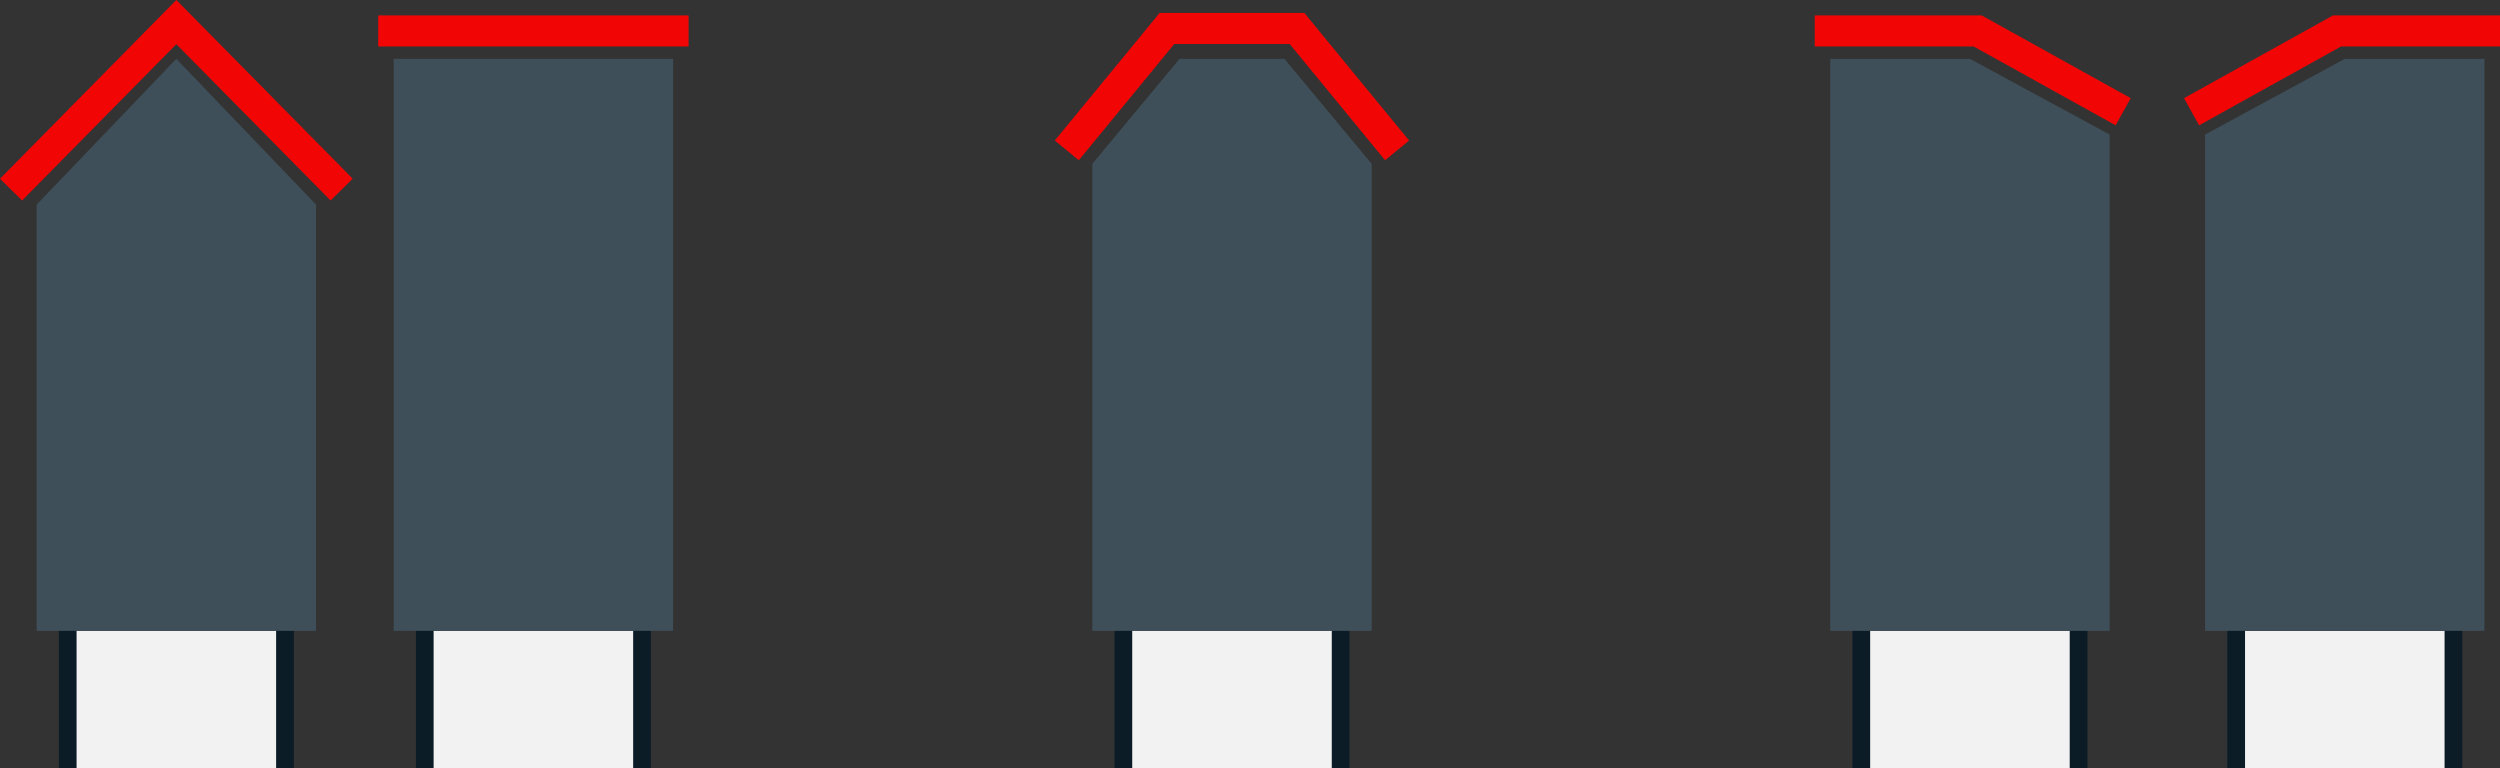 <svg xmlns="http://www.w3.org/2000/svg" viewBox="0 0 563.8 173.27"><rect x="0" y="0" width="563.8" height="173.27" fill="#333333" stroke="none"/><defs><style>.cls-1{fill:#f2f2f2;}.cls-2,.cls-4{fill:none;stroke-miterlimit:10;}.cls-2{stroke:#0b1c26;stroke-width:4px;}.cls-3{fill:#3e4f59;}.cls-4{stroke:#f20505;stroke-linecap:square;stroke-width:7px;}</style></defs><g id="Слой_2" data-name="Слой 2"><g id="Слой_1-2" data-name="Слой 1"><rect class="cls-1" x="253.34" y="142.27" width="49" height="31"/><line class="cls-2" x1="253.34" y1="173.27" x2="253.34" y2="136.27"/><line class="cls-2" x1="302.34" y1="173.27" x2="302.34" y2="136.27"/><polygon class="cls-3" points="289.66 13.27 277.84 13.27 266.01 13.27 246.34 36.95 246.34 142.27 277.84 142.27 309.34 142.27 309.34 36.95 289.66 13.27"/><polyline class="cls-4" points="242.81 31.21 263.17 6.42 292.5 6.42 312.85 31.21"/><rect class="cls-1" x="95.79" y="142.27" width="49" height="31"/><line class="cls-2" x1="95.79" y1="173.27" x2="95.79" y2="136.27"/><line class="cls-2" x1="144.79" y1="173.27" x2="144.79" y2="136.27"/><rect class="cls-3" x="88.79" y="13.27" width="63" height="129"/><line class="cls-4" x1="88.79" y1="6.98" x2="151.79" y2="6.98"/><rect class="cls-1" x="419.76" y="142.27" width="49" height="31"/><line class="cls-2" x1="419.76" y1="173.27" x2="419.76" y2="136.27"/><line class="cls-2" x1="468.76" y1="173.27" x2="468.76" y2="136.27"/><polygon class="cls-3" points="475.76 142.27 412.76 142.27 412.76 13.27 444.26 13.27 475.76 30.34 475.76 142.27"/><polyline class="cls-4" points="412.76 6.98 446.01 6.98 475.76 23.5"/><rect class="cls-1" x="504.3" y="142.27" width="49" height="31" transform="translate(1057.61 315.55) rotate(-180)"/><line class="cls-2" x1="553.3" y1="173.27" x2="553.3" y2="136.27"/><line class="cls-2" x1="504.3" y1="173.27" x2="504.3" y2="136.27"/><polygon class="cls-3" points="497.3 142.27 560.3 142.27 560.3 13.27 528.8 13.27 497.3 30.34 497.3 142.27"/><polyline class="cls-4" points="560.3 6.98 527.05 6.98 497.3 23.5"/><rect class="cls-1" x="15.27" y="142.27" width="49" height="31"/><line class="cls-2" x1="15.27" y1="173.27" x2="15.27" y2="136.27"/><line class="cls-2" x1="64.27" y1="173.27" x2="64.27" y2="136.27"/><polygon class="cls-3" points="39.77 13.27 8.27 46.14 8.27 142.27 39.77 142.27 71.27 142.27 71.27 46.14 39.77 13.27"/><polyline class="cls-4" points="4.95 40.27 39.77 4.98 74.59 40.27"/></g></g></svg>